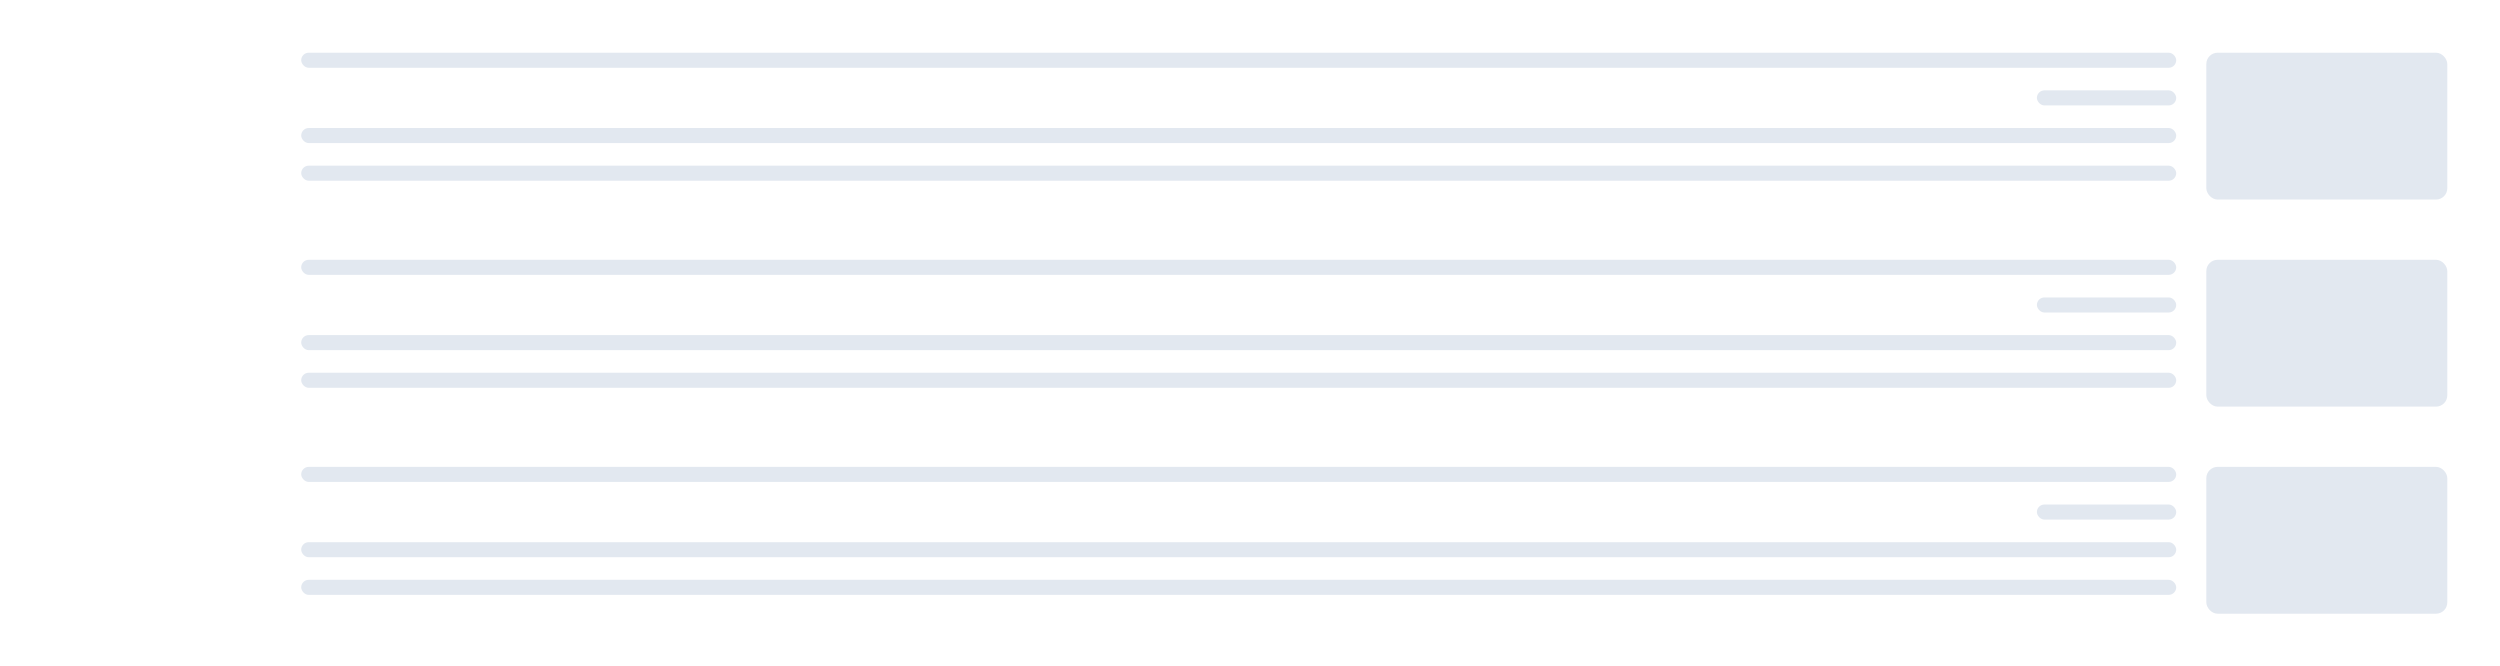 <svg width="1328" height="354" viewBox="0 0 1328 354" fill="none" xmlns="http://www.w3.org/2000/svg">
<g filter="url(#filter0_d_6863_235752)">
<mask id="path-1-inside-1_6863_235752" fill="none">
<path d="M16 22C16 15.373 21.373 10 28 10H1300C1306.63 10 1312 15.373 1312 22V100C1312 106.627 1306.63 112 1300 112H28C21.373 112 16 106.627 16 100V22Z"/>
</mask>
<path d="M16 22C16 15.373 21.373 10 28 10H1300C1306.63 10 1312 15.373 1312 22V100C1312 106.627 1306.63 112 1300 112H28C21.373 112 16 106.627 16 100V22Z" fill="none" shape-rendering="crispEdges"/>
<path d="M16 10H1312H16ZM1312 100C1312 107.18 1306.18 113 1299 113H29C21.82 113 16 107.18 16 100C16 106.075 21.373 111 28 111H1300C1306.63 111 1312 106.075 1312 100ZM16 112V10V112ZM1312 10V112V10Z" fill="#E2E8F0" mask="url(#path-1-inside-1_6863_235752)"/>
<rect x="160" y="22" width="996" height="8" rx="4" fill="#E2E8F0"/>
<rect x="1082" y="42" width="74" height="8" rx="4" fill="#E2E8F0"/>
<rect x="160" y="62" width="996" height="8" rx="4" fill="#E2E8F0"/>
<rect x="160" y="82" width="996" height="8" rx="4" fill="#E2E8F0"/>
<rect x="1172" y="22" width="128" height="78" rx="6" fill="#E2E8F0"/>
</g>
<g filter="url(#filter1_d_6863_235752)">
<mask id="path-11-inside-2_6863_235752" fill="white">
<path d="M16 132C16 125.373 21.373 120 28 120H1300C1306.63 120 1312 125.373 1312 132V210C1312 216.627 1306.63 222 1300 222H28C21.373 222 16 216.627 16 210V132Z"/>
</mask>
<path d="M16 132C16 125.373 21.373 120 28 120H1300C1306.63 120 1312 125.373 1312 132V210C1312 216.627 1306.63 222 1300 222H28C21.373 222 16 216.627 16 210V132Z" fill="none" shape-rendering="crispEdges"/>
<rect x="160" y="132" width="996" height="8" rx="4" fill="#E2E8F0"/>
<rect x="1082" y="152" width="74" height="8" rx="4" fill="#E2E8F0"/>
<rect x="160" y="172" width="996" height="8" rx="4" fill="#E2E8F0"/>
<rect x="160" y="192" width="996" height="8" rx="4" fill="#E2E8F0"/>
<rect x="1172" y="132" width="128" height="78" rx="6" fill="#E2E8F0"/>
</g>
<g filter="url(#filter2_d_6863_235752)">
<mask id="path-21-inside-3_6863_235752" fill="white">
<path d="M16 242C16 235.373 21.373 230 28 230H1300C1306.63 230 1312 235.373 1312 242V320C1312 326.627 1306.63 332 1300 332H28C21.373 332 16 326.627 16 320V242Z"/>
</mask>
<path d="M16 242C16 235.373 21.373 230 28 230H1300C1306.63 230 1312 235.373 1312 242V320C1312 326.627 1306.63 332 1300 332H28C21.373 332 16 326.627 16 320V242Z" fill="none" shape-rendering="crispEdges"/>
<rect x="160" y="242" width="996" height="8" rx="4" fill="#E2E8F0"/>
<rect x="1082" y="262" width="74" height="8" rx="4" fill="#E2E8F0"/>
<rect x="160" y="282" width="996" height="8" rx="4" fill="#E2E8F0"/>
<rect x="160" y="302" width="996" height="8" rx="4" fill="#E2E8F0"/>
<rect x="1172" y="242" width="128" height="78" rx="6" fill="#E2E8F0"/>
</g>
<defs>
<filter id="filter0_d_6863_235752" x="0" y="0" width="1328" height="134" filterUnits="userSpaceOnUse" color-interpolation-filters="sRGB">
<feFlood flood-opacity="0" result="BackgroundImageFix"/>
<feColorMatrix in="SourceAlpha" type="matrix" values="0 0 0 0 0 0 0 0 0 0 0 0 0 0 0 0 0 0 127 0" result="hardAlpha"/>
<feOffset dy="6"/>
<feGaussianBlur stdDeviation="8"/>
<feComposite in2="hardAlpha" operator="out"/>
<feColorMatrix type="matrix" values="0 0 0 0 0 0 0 0 0 0 0 0 0 0 0 0 0 0 0.04 0"/>
<feBlend mode="normal" in2="BackgroundImageFix" result="effect1_dropShadow_6863_235752"/>
<feBlend mode="normal" in="SourceGraphic" in2="effect1_dropShadow_6863_235752" result="shape"/>
</filter>
<filter id="filter1_d_6863_235752" x="0" y="110" width="1328" height="134" filterUnits="userSpaceOnUse" color-interpolation-filters="sRGB">
<feFlood flood-opacity="0" result="BackgroundImageFix"/>
<feColorMatrix in="SourceAlpha" type="matrix" values="0 0 0 0 0 0 0 0 0 0 0 0 0 0 0 0 0 0 127 0" result="hardAlpha"/>
<feOffset dy="6"/>
<feGaussianBlur stdDeviation="8"/>
<feComposite in2="hardAlpha" operator="out"/>
<feColorMatrix type="matrix" values="0 0 0 0 0 0 0 0 0 0 0 0 0 0 0 0 0 0 0.04 0"/>
<feBlend mode="normal" in2="BackgroundImageFix" result="effect1_dropShadow_6863_235752"/>
<feBlend mode="normal" in="SourceGraphic" in2="effect1_dropShadow_6863_235752" result="shape"/>
</filter>
<filter id="filter2_d_6863_235752" x="0" y="220" width="1328" height="134" filterUnits="userSpaceOnUse" color-interpolation-filters="sRGB">
<feFlood flood-opacity="0" result="BackgroundImageFix"/>
<feColorMatrix in="SourceAlpha" type="matrix" values="0 0 0 0 0 0 0 0 0 0 0 0 0 0 0 0 0 0 127 0" result="hardAlpha"/>
<feOffset dy="6"/>
<feGaussianBlur stdDeviation="8"/>
<feComposite in2="hardAlpha" operator="out"/>
<feColorMatrix type="matrix" values="0 0 0 0 0 0 0 0 0 0 0 0 0 0 0 0 0 0 0.04 0"/>
<feBlend mode="normal" in2="BackgroundImageFix" result="effect1_dropShadow_6863_235752"/>
<feBlend mode="normal" in="SourceGraphic" in2="effect1_dropShadow_6863_235752" result="shape"/>
</filter>
</defs>
</svg>
